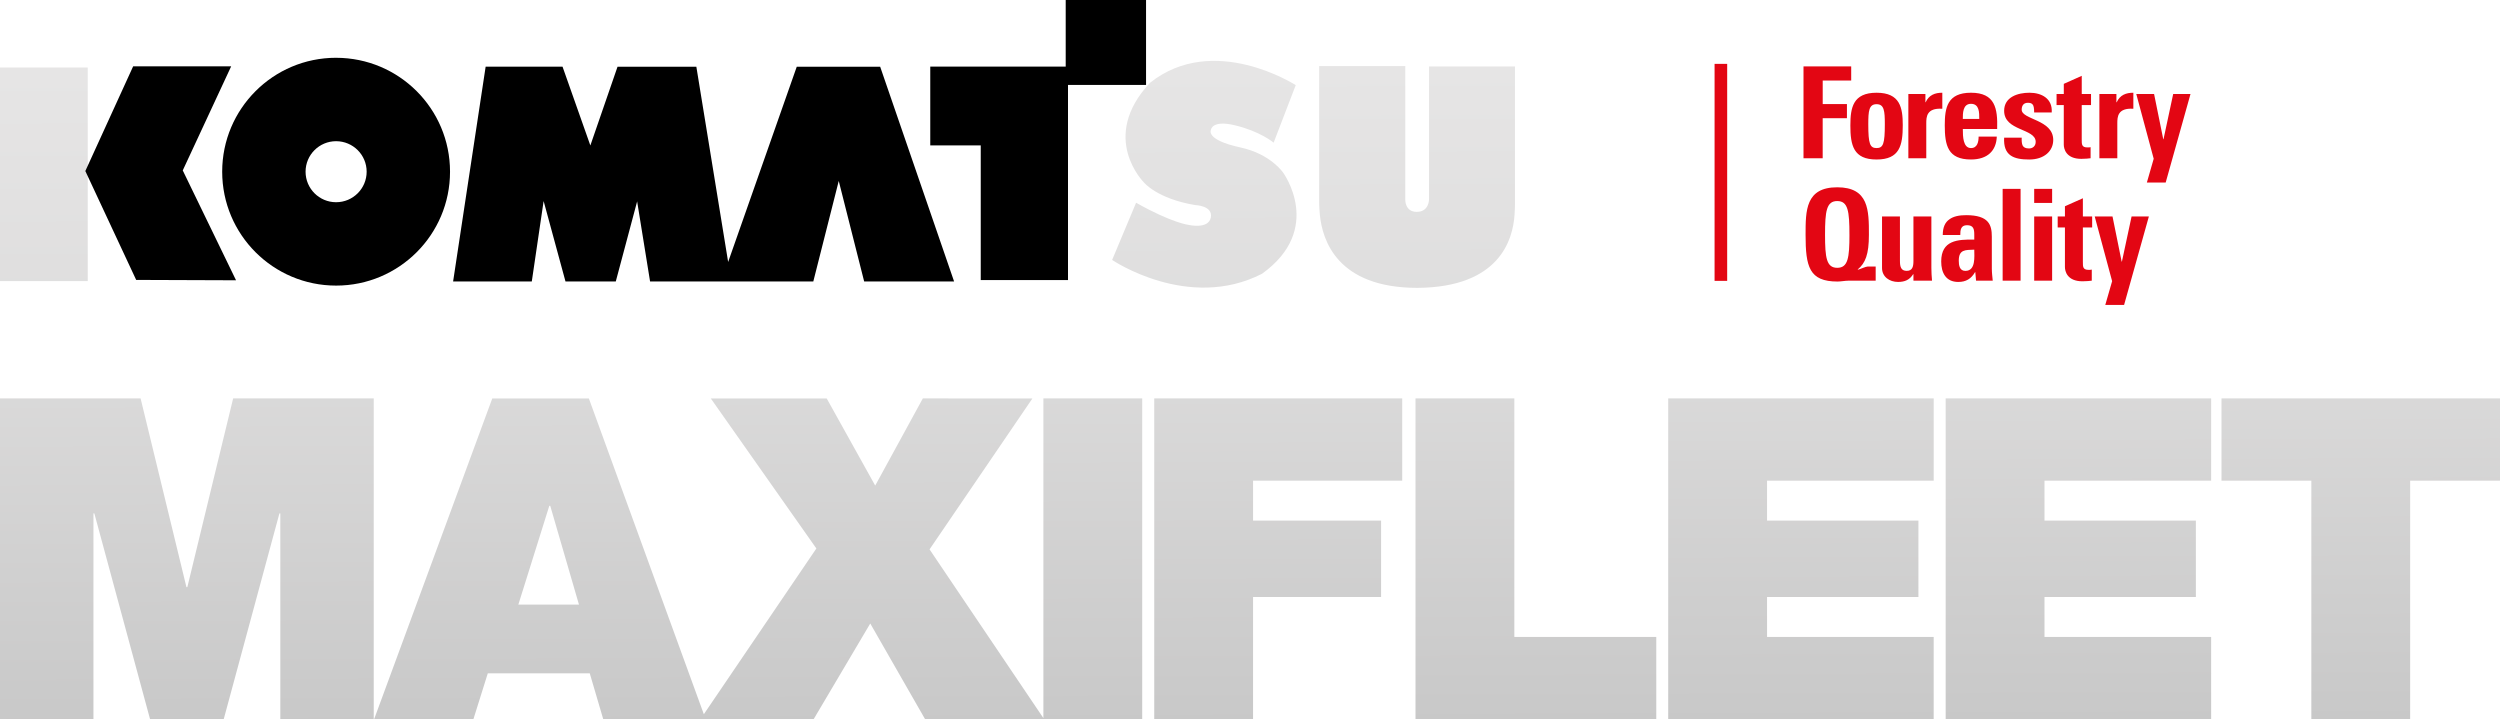 <svg xmlns="http://www.w3.org/2000/svg" xmlns:xlink="http://www.w3.org/1999/xlink" viewBox="0 0 359.574 103.436"><defs><linearGradient id="a"><stop offset="0" stop-color="#c8c8c8"/><stop offset="1" stop-color="#e8e7e7"/></linearGradient><linearGradient xlink:href="#a" id="b" gradientUnits="userSpaceOnUse" x1="605.201" y1="145.049" x2="604.718" y2="-.672" gradientTransform="translate(0 -.002)"/><linearGradient xlink:href="#a" id="c" gradientUnits="userSpaceOnUse" x1="605.201" y1="145.049" x2="604.718" y2="-.672" gradientTransform="translate(0 -.002)"/><linearGradient xlink:href="#a" id="d" gradientUnits="userSpaceOnUse" x1="605.201" y1="145.049" x2="604.718" y2="-.672" gradientTransform="translate(0 -.002)"/><linearGradient xlink:href="#a" id="e" gradientUnits="userSpaceOnUse" x1="605.201" y1="145.049" x2="604.718" y2="-.672" gradientTransform="translate(0 -.002)"/><linearGradient xlink:href="#a" id="f" gradientUnits="userSpaceOnUse" x1="605.201" y1="145.049" x2="604.718" y2="-.672" gradientTransform="translate(0 17.39) scale(.594)"/></defs><path d="M259.397 22.76V9.552h6.86v2.032h-4.098v3.384h3.485V17h-3.488v5.76zm11.697-4.884c0-1.92-.09-2.89-1.187-2.89-1.1 0-1.192.97-1.192 2.89 0 2.817.24 3.42 1.192 3.42.95 0 1.187-.603 1.187-3.42m-4.955.146c0-2.525.364-4.684 3.766-4.684 3.4 0 3.768 2.16 3.768 4.684 0 2.89-.44 4.92-3.768 4.92-3.33 0-3.768-2.03-3.768-4.92m10.794-4.5v1.19h.033c.478-1.06 1.355-1.374 2.398-1.374v2.304c-2.267-.146-2.307 1.174-2.307 2.088v5.03h-2.577v-9.236zm7.744 3.586c0-.896.033-2.176-1.19-2.176-1.19 0-1.174 1.39-1.174 2.176zm-2.363 1.446c0 1.094.038 2.742 1.174 2.742.912 0 1.096-.88 1.096-1.647h2.616c-.038 1.005-.366 1.83-.988 2.4-.605.562-1.52.89-2.726.89-3.332 0-3.768-2.03-3.768-4.92 0-2.523.363-4.683 3.767-4.683 3.472 0 3.857 2.25 3.768 5.216zm8.47 1.242c-.02.42 0 .826.125 1.116.147.293.427.44.936.44.51 0 .95-.33.95-.95 0-1.96-4.538-1.52-4.538-4.465 0-1.995 1.976-2.6 3.643-2.6 1.752 0 3.342.844 3.2 2.84h-2.526c0-.643-.072-1.027-.257-1.192-.164-.164-.383-.2-.657-.2-.567 0-.88.365-.88.987 0 1.462 4.537 1.39 4.537 4.354 0 1.61-1.316 2.816-3.454 2.816-2.253 0-3.752-.565-3.606-3.146zm5.014-6.274h1.04V12.06l2.58-1.154v2.616h1.335v1.59h-1.337v4.94c0 .694-.02 1.153.824 1.153.163 0 .33 0 .452-.036v1.59c-.346.036-.712.09-1.333.09-2.233 0-2.525-1.48-2.525-2.047v-5.69h-1.04zm8.607 0v1.19h.04c.474-1.06 1.352-1.374 2.396-1.374v2.304c-2.27-.146-2.306 1.174-2.306 2.088v5.03h-2.58v-9.236zm5.364 9.31l-2.505-9.31h2.56l1.317 6.494h.04l1.39-6.494h2.49l-3.57 12.734h-2.707zm-43.763 10.932c0-3.387-.196-4.848-1.753-4.848-1.553 0-1.756 1.462-1.756 4.848 0 3.293.203 4.754 1.756 4.754 1.557 0 1.755-1.462 1.755-4.754m3.772 6.604h-3.898c-.478 0-1.1.125-1.594.125-4.08 0-4.59-2.14-4.59-6.73 0-3.497 0-6.825 4.554-6.825 4.555 0 4.555 3.328 4.555 6.824 0 2.835-.51 4.08-1.61 4.994l.037.037c.404-.11 1.12-.457 1.39-.457h1.156zm5.43-.935h-.038c-.51.823-1.207 1.117-2.175 1.117-1.227 0-2.304-.733-2.304-2.013V31.13h2.575l.002 6.402c0 .822.146 1.426.973 1.426.82 0 .968-.604.968-1.426V31.13h2.58v7.408c0 .6.04 1.224.094 1.83h-2.672zm6.522-1.94c0 .66.112 1.468.95 1.468 1.517 0 1.28-2.05 1.28-3.054-1.28.053-2.23-.053-2.23 1.59m4.755 1.153c0 .565.076 1.15.13 1.72h-2.398l-.11-1.228h-.036c-.55.953-1.298 1.41-2.414 1.41-1.794 0-2.453-1.336-2.453-2.946 0-3.054 2.36-3.183 4.756-3.147v-.714c0-.784-.11-1.354-1.04-1.354-.897 0-.973.676-.973 1.41h-2.52c0-1.118.344-1.832.95-2.25.586-.44 1.426-.605 2.412-.605 3.275 0 3.694 1.41 3.694 3.093zm4.135 1.72h-2.58V27.16h2.58zm4.537 0h-2.58v-9.24h2.58zm0-11.18h-2.58v-2.03h2.58zm.8 1.94h1.043v-1.464l2.58-1.152v2.616h1.335v1.59h-1.335v4.94c0 .693-.018 1.153.826 1.153.163 0 .33 0 .454-.04v1.595c-.347.034-.714.09-1.336.09-2.233 0-2.525-1.484-2.525-2.05V32.72h-1.044zm7.83 9.31l-2.506-9.31h2.56l1.316 6.493h.038l1.39-6.493h2.488l-3.566 12.73h-2.705zm-55.367-.043h-1.813V9.183h1.813z" fill="#e30613"/><path d="M0 9.71h12.62v30.72H0z" fill="url(#b)"/><path d="M33.247 9.544H19.15L12.273 24.6l7.313 15.66 14.364.053-7.665-15.802z" fill="black"/><path d="M48.34 8.31c-9.048 0-16.383 7.336-16.383 16.383 0 9.05 7.334 16.384 16.387 16.384 9.048 0 16.383-7.333 16.383-16.383 0-9.046-7.336-16.382-16.387-16.382m0 20.773c-2.424 0-4.39-1.965-4.39-4.39 0-2.423 1.966-4.387 4.39-4.387 2.428 0 4.395 1.964 4.395 4.386 0 2.427-1.968 4.39-4.392 4.39m43.286-.08l-3.063 11.48h-7.232L78.19 28.917l-1.703 11.57H65.17l4.68-30.894h11.06l4 11.33 3.91-11.328h11.335l4.573 28.085 9.87-28.085h11.996l10.635 30.893h-12.935l-3.657-14.46-3.66 14.458H93.5l-1.87-11.568M133.8 9.576h19.48V0h11.556v12.216H153.61v28.062h-12.55V20.91h-7.26z" fill="black"/><path d="M183.178 20.54l3.187-8.294s-11.81-7.63-20.967-.333c-7.366 7.897-.862 14.333-.862 14.333s1.857 2.323 7.364 3.25c0 0 2.586.068 2.25 1.79-.33 1.726-3.18 1.063-3.18 1.063s-2.39-.266-7.566-3.19l-3.447 8.228s10.943 7.43 21.56 1.988c8.96-6.43 3.05-14.525 3.05-14.525s-1.79-2.7-6.147-3.64c-5.128-1.11-4.247-2.546-4.247-2.546s.127-1.44 3.43-.646c3.677.88 5.578 2.496 5.578 2.496m18.94-11.01h-12.386V28.75s-.024.876.102 2.167c.36 3.613 2.48 10.487 14.038 10.487 11.83-.09 13.72-6.947 13.96-10.504.086-1.247.064-2.09.064-2.09V9.562h-12.36l-.003 19.11s.026 1.81-1.782 1.8c-1.68-.008-1.633-1.724-1.633-1.724V9.5" fill="url(#e)"/><path d="M319.517 57.306V69.13h12.922v34.306h14.212V69.13h12.922V57.305zm-39.672 0v46.13h38.183V91.612h-23.97v-5.75h21.774V74.88h-21.774v-5.75h23.97V57.306zm-39.908 0v46.13h38.184V91.612h-23.967v-5.75h21.772V74.88h-21.772v-5.75h23.97V57.306zm-36.345 0v46.13h34.63V91.612h-20.415V57.306zm-37.578 0v46.13h14.213V85.862h18.414V74.88h-18.414v-5.75h21.452V57.305zm-15.944 46.13h14.213v-46.13H150.07zm-17.34-46.13l-6.85 12.535-6.976-12.532h-16.67l15.183 21.578-16.185 23.84-16.537-45.42h-13.89l-16.995 46.13h14.28l2.068-6.59h14.666l1.938 6.59h30.266l8.14-13.76 7.884 13.76h17.12l-16.475-24.42 14.795-21.708zm-53.722 15.44h.13l4.135 14.216h-8.72zm-45.475-15.44l-6.588 27.138h-.13l-6.592-27.138H0v46.13h13.44v-29.59h.13l8.012 29.59h10.596l8.01-29.59h.13v29.59h13.436v-46.13z" fill="url(#f)"/></svg>